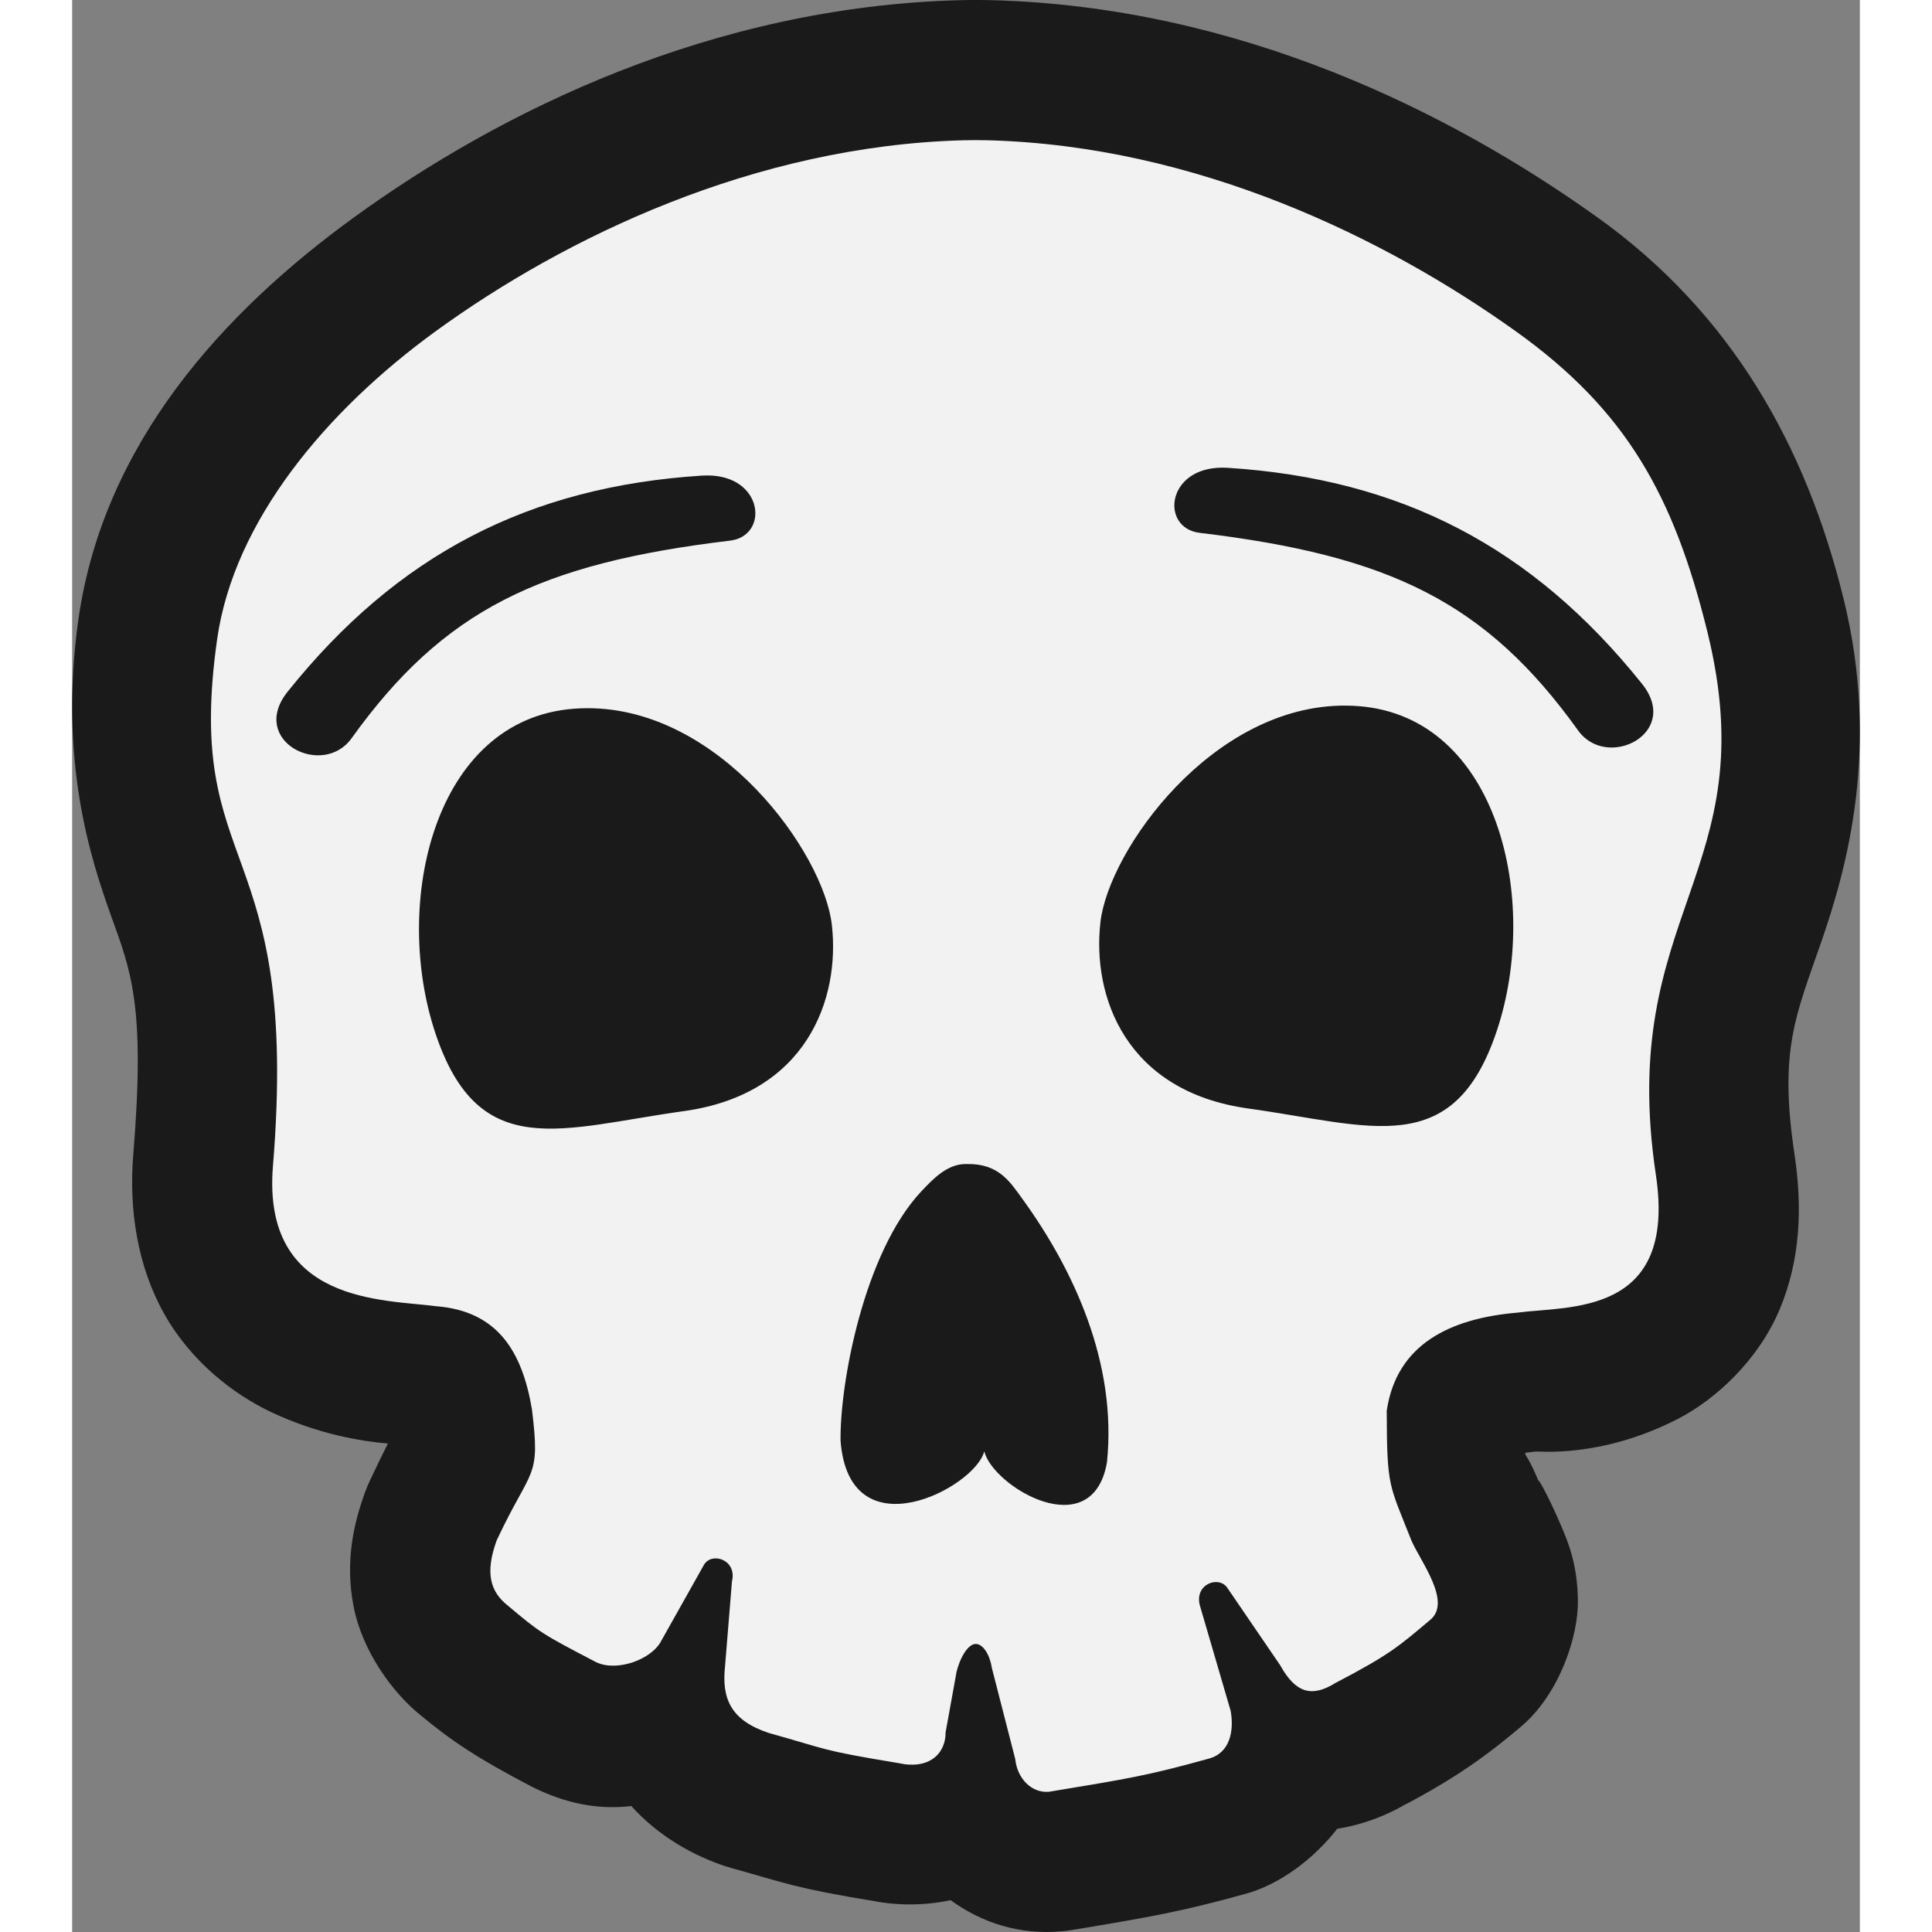<svg class="site-nav__logo" height="64px" width="64px" viewBox="0 0 500 540.351" xmlns="http://www.w3.org/2000/svg"><rect x="0" y="0" width="500" height="540.351" fill="#808080" stroke="none"/><g fill-rule="evenodd" transform="translate(585.686 -553.635)"><path d="m-337.348 553.683c-69.296 1.812-128.615 31.016-169.761 60.927-36.112 26.252-69.833 62.881-76.83 112.313-5.556 39.255 3.431 66.893 9.03 82.53 5.599 15.638 9.778 24.989 6.324 67.077-1.265 15.413 1.157 31.257 8.682 44.621 7.525 13.364 19.441 22.495 29.877 27.426 13.043 6.162 25.045 8.132 32.65 8.802-1.413 2.81-3.051 6.147-5.061 10.43-.509 1.085-.968 2.192-1.375 3.319-3.052 8.441-5.619 19.046-3.164 31.777 2.433 12.62 11.053 24.328 18.812 30.503 8.692 7.23 16.04 12.104 30.909 19.867.438.228.88.448 1.326.66 10.177 4.833 18.913 5.722 26.649 4.827 7.73 8.629 17.658 13.952 26.049 16.747.631.21 1.267.404 1.908.582 15.559 4.316 17.273 5.515 40.413 9.338l-2.167-.422c6.85 1.532 14.96 1.805 23.096.083 8.527 6.213 19.2 9.844 31.317 8.679.884-.085 1.765-.2 2.641-.344 22.186-3.666 30.821-5.229 47.93-9.951 10.173-2.625 19.791-10.073 26.233-18.354 8.4-1.327 15.56-4.61 20.256-7.537l-2.594 1.483c16.442-8.585 24.992-15.165 33.66-22.453.061-.051.121-.102.182-.154 10.61-9.031 15.977-25.123 15.813-35.278-.164-10.154-2.719-16.155-4.662-20.728-3.886-9.146-7.696-15.65-5.893-11.444l.437 1.062c-3.941-9.99-4.671-8.89-4.618-10.1.408-.051.697-.122 1.153-.161.628-.054 1.255-.123 1.879-.208.873-.118 18.226 1.882 39.642-9.114 10.708-5.498 22.565-16.567 28.465-30.577 5.9-14.011 6.377-28.792 4.172-43.458-4.385-29.168.342-38.737 7.548-59.557 7.205-20.819 16.4-54.165 6.199-95.714-10.552-42.976-31.475-80.013-68.85-106.749-41.001-29.329-100.096-58.937-169.518-60.752-5.086-.096-7.836-.024-8.758 0zm-29.848 472.373c.167 1.029.374 2.051.623 3.064-.266-1.038-.468-2.043-.623-3.064z" fill="#1a1a1a"></path><path d="m-332.907 592.826c-1.129 0-2.278.012-3.418.041-58.485 1.529-111.544 27.137-147.738 53.448-30.642 22.275-56.399 53.12-61.068 86.102-9.449 66.758 23.24 54.333 15.609 147.32-3.176 38.699 31.278 37.294 45.596 39.224 17.382 1.312 24.159 12.91 26.841 28.854 2.425 19.79-.049 15.713-9.867 36.643-3.259 9.014-1.906 14.293 3.191 18.293 8.974 7.545 9.363 7.799 24.646 15.779 5.816 2.763 15.576-.744 18.241-6.062l11.927-21.228c2.259-3.673 9.282-1.315 7.802 4.68l-1.93 23.702c-1.036 9.35 1.838 15.238 12.228 18.698 16.793 4.659 13.798 4.714 36.325 8.436 8.313 1.86 13.155-2.46 13.128-8.599l3.016-16.66-.004-.052c.978-4.178 3.259-8.025 5.412-8.025 2.152 0 3.988 3.2 4.527 6.76l6.533 25.449c.524 5.312 4.491 9.604 9.495 9.124 22.527-3.722 27.74-4.572 44.534-9.231 5.976-1.53 7.243-7.665 6.206-13.43l-8.636-29.553c-1.481-5.995 5.543-8.352 7.802-4.68l14.685 21.503c4.32 7.8 8.839 9.101 15.483 4.959 15.283-7.98 17.603-10.165 26.577-17.709 5.971-5.083-2.896-16.408-5.36-22.154-6.306-15.985-6.82-14.65-6.89-36.275 2.752-18.531 17.589-25.797 36.532-27.425 14.318-1.929 44.695 1.054 38.752-38.476-11.03-73.37 30.932-84.589 14.442-151.751-9.406-38.308-22.73-62.141-53.589-84.215-36.394-26.033-89.252-51.919-147.738-53.448-1.056-.026-2.163-.04-3.292-.041zm68.877 91.601c.509-.003 1.032.014 1.571.049 48.452 3.095 85.201 22.146 115.844 60.414 11.028 13.772-9.756 24.365-17.88 13.036-25.725-35.872-52.661-48.893-105.834-55.263-10.957-1.313-9.474-18.183 6.299-18.235zm-143.956 2.183c15.774.052 17.256 16.923 6.298 18.235-53.173 6.369-80.109 19.39-105.833 55.262-8.124 11.329-28.908.737-17.88-13.036 30.643-38.268 67.392-57.318 115.844-60.413.539-.035 1.062-.049 1.571-.049zm178.529 64.371c1.204.008 2.416.059 3.636.154 39.05 3.056 50.764 54.318 38.614 90.744-12.15 36.425-35.124 26.566-69.505 21.79-34.381-4.776-43.748-31.4-41.373-52.13 2.301-20.082 31.314-60.811 68.628-60.558zm-212.382.728c37.313-.253 66.327 40.476 68.628 60.558 2.375 20.73-6.991 47.353-41.373 52.129-34.381 4.776-57.356 14.636-69.506-21.789-12.15-36.425-.435-87.687 38.614-90.744 1.22-.096 2.432-.146 3.636-.154zm105.876 127.486c.164-.004.328 0 .494.004 8.949-.185 12.123 5.009 15.589 9.791 14.309 19.741 26.502 45.959 23.613 73.683-4.1 23.275-31.852 6.831-34.316-3.125-2.5 10.145-37.737 28.705-40.187-2.921-.241-16.035 6.57-52.753 22.6-69.799 3.249-3.455 7.134-7.531 12.206-7.632l0 0z" fill="#f2f2f2"></path></g></svg>
